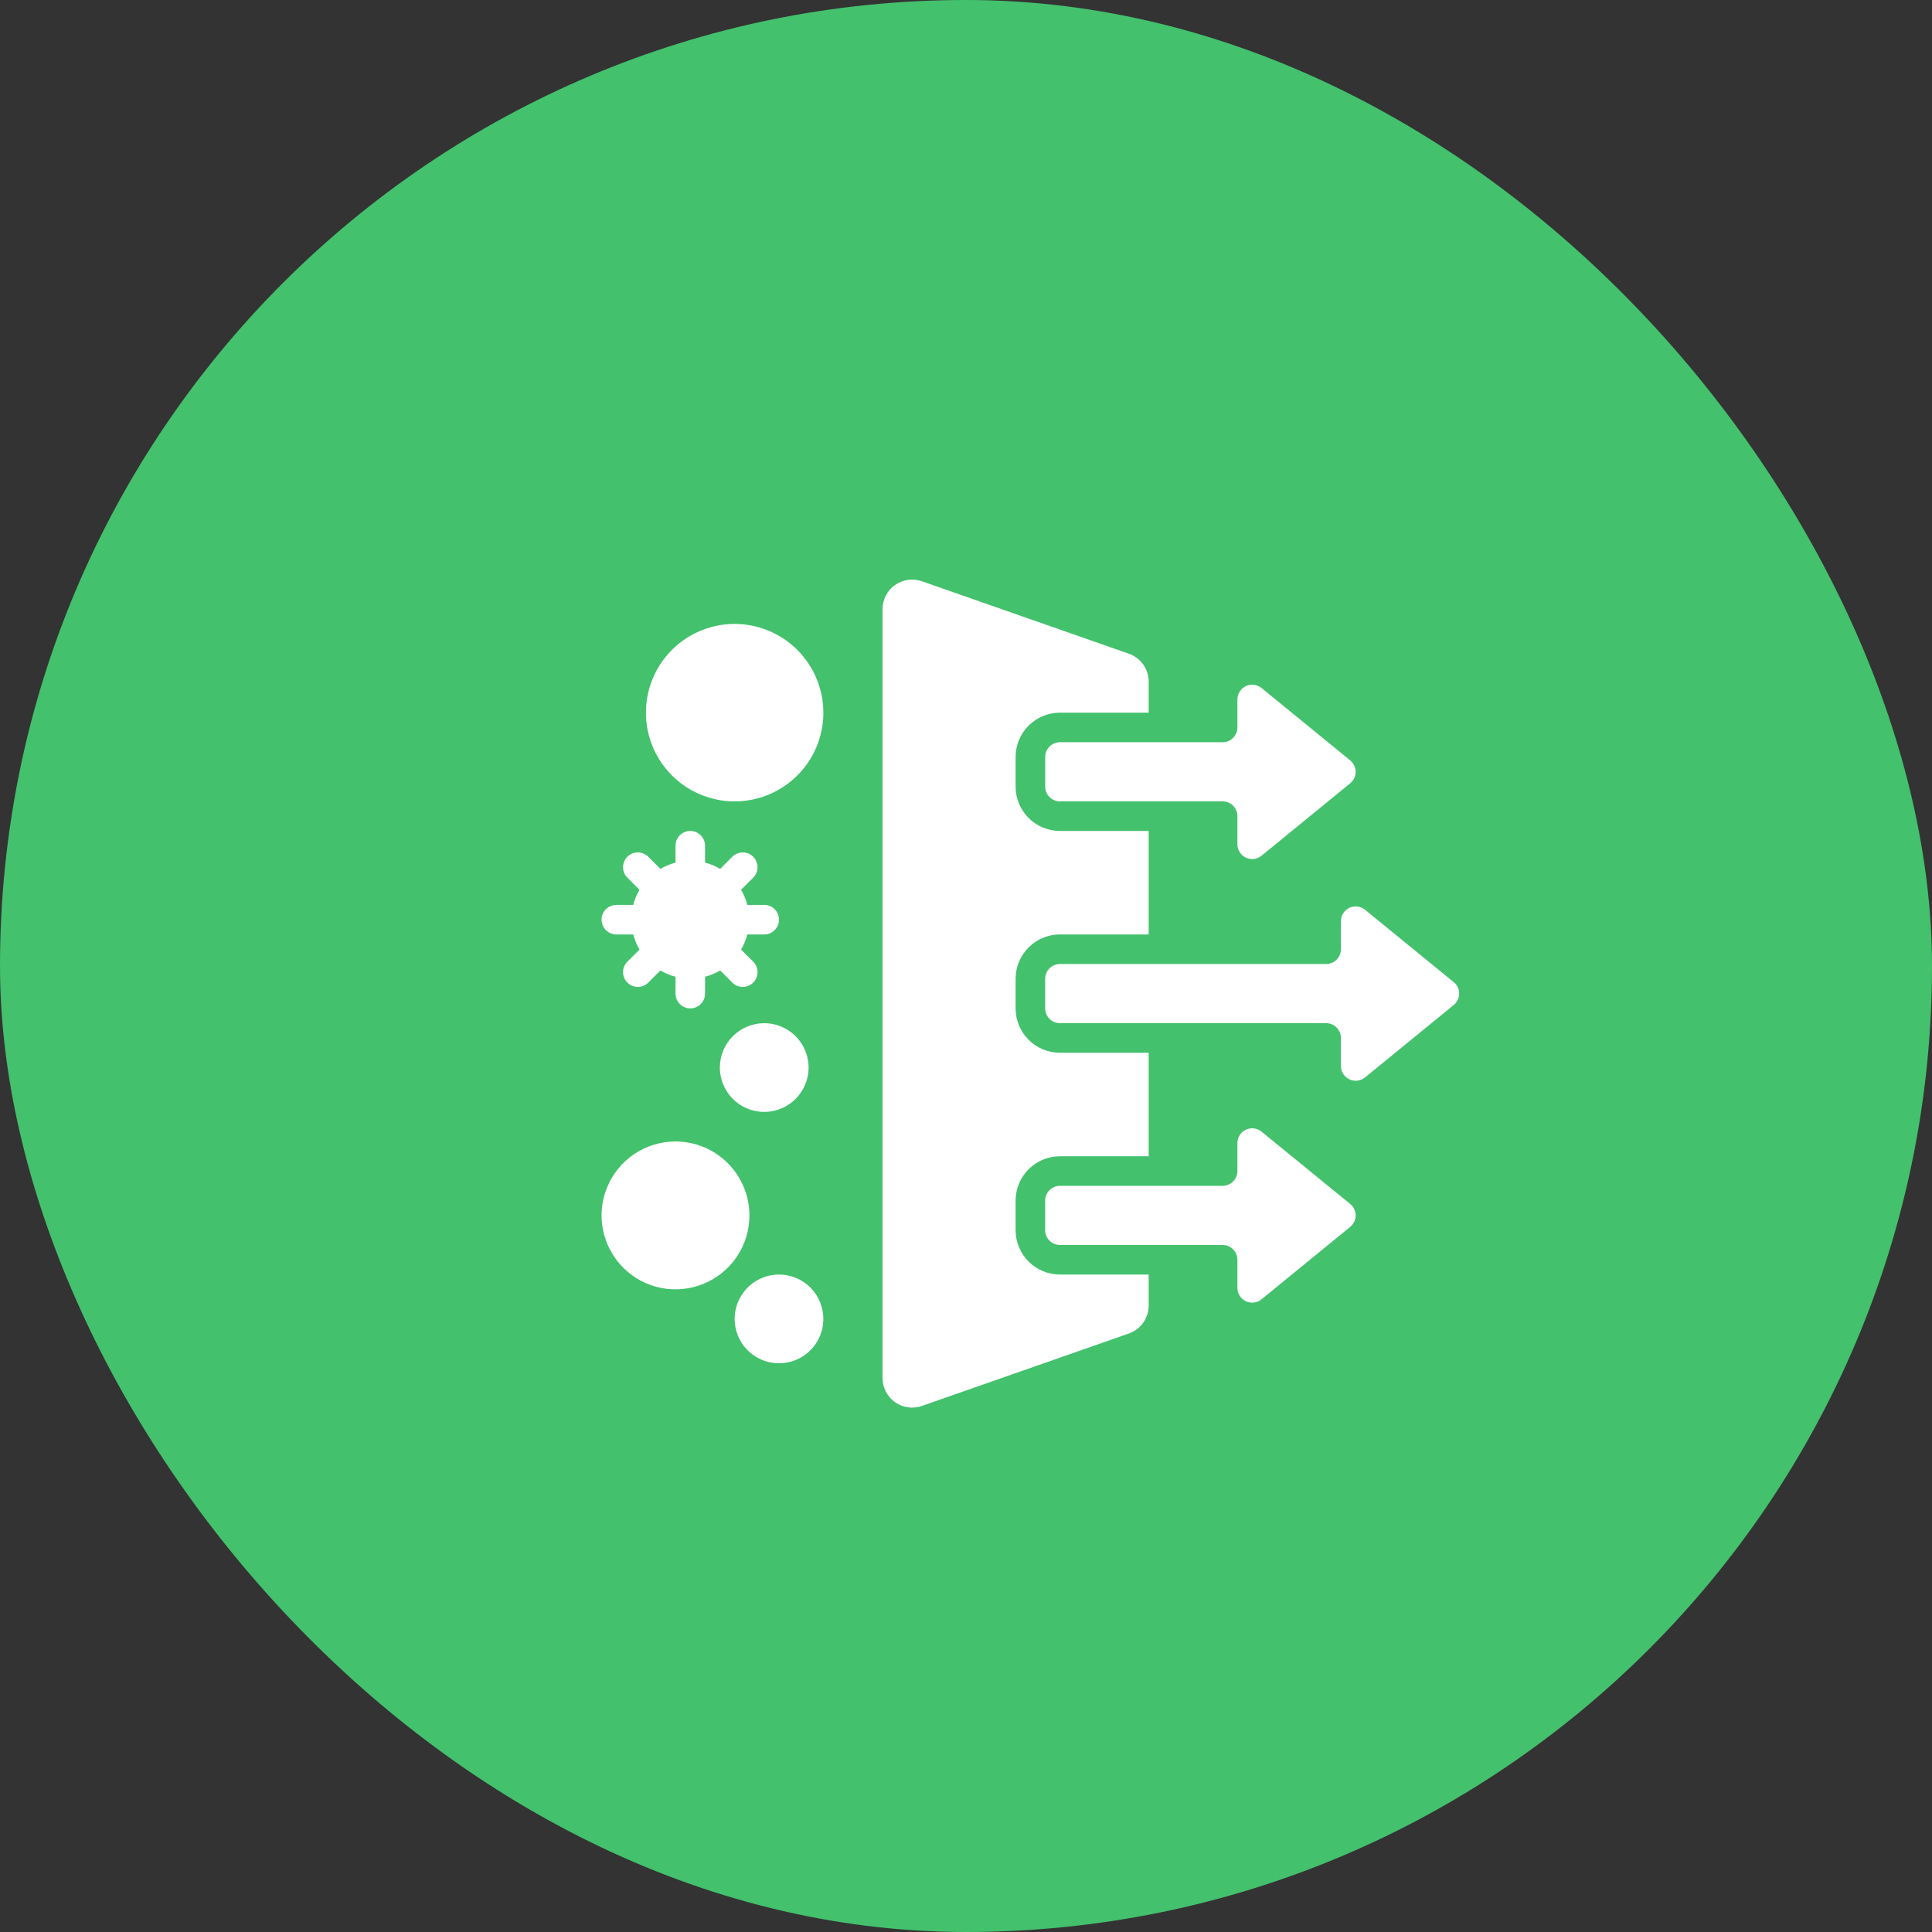 <svg width="70" height="70" viewBox="0 0 70 70" fill="none" xmlns="http://www.w3.org/2000/svg">
<rect x="0" y="0" width="70" height="70" fill="#333333" stroke="none"/>
<rect width="70" height="70" rx="35" fill="#43C16D"/>
<path d="M24.475 41.358C23.945 41.358 23.427 41.515 22.986 41.809C22.546 42.103 22.203 42.522 22 43.011C21.797 43.501 21.744 44.039 21.847 44.559C21.951 45.079 22.206 45.556 22.581 45.931C22.955 46.305 23.432 46.56 23.952 46.664C24.472 46.767 25.01 46.714 25.5 46.511C25.989 46.309 26.408 45.965 26.702 45.525C26.996 45.084 27.154 44.566 27.154 44.036C27.153 43.326 26.87 42.645 26.368 42.143C25.866 41.641 25.185 41.358 24.475 41.358ZM26.618 22.606C25.982 22.606 25.36 22.795 24.832 23.148C24.303 23.501 23.891 24.003 23.648 24.591C23.405 25.178 23.341 25.824 23.465 26.448C23.589 27.071 23.895 27.644 24.345 28.094C24.794 28.543 25.367 28.849 25.991 28.974C26.614 29.098 27.261 29.034 27.848 28.791C28.435 28.547 28.937 28.135 29.291 27.607C29.644 27.078 29.832 26.456 29.832 25.821C29.831 24.968 29.492 24.151 28.89 23.549C28.287 22.946 27.47 22.607 26.618 22.606ZM22.332 33.857H22.943C22.993 34.049 23.07 34.233 23.171 34.404L22.737 34.837C22.686 34.886 22.645 34.946 22.617 35.011C22.589 35.076 22.574 35.147 22.574 35.218C22.573 35.289 22.587 35.359 22.614 35.425C22.64 35.491 22.68 35.551 22.731 35.601C22.781 35.651 22.841 35.691 22.907 35.718C22.972 35.745 23.043 35.759 23.114 35.758C23.185 35.757 23.256 35.743 23.321 35.715C23.386 35.687 23.445 35.646 23.495 35.594L23.928 35.161C24.099 35.262 24.283 35.339 24.475 35.389V36C24.475 36.142 24.531 36.278 24.632 36.379C24.732 36.479 24.868 36.536 25.01 36.536C25.152 36.536 25.289 36.479 25.389 36.379C25.49 36.278 25.546 36.142 25.546 36V35.389C25.738 35.339 25.922 35.262 26.093 35.161L26.526 35.594C26.576 35.646 26.635 35.687 26.7 35.715C26.765 35.743 26.836 35.757 26.907 35.758C26.978 35.759 27.049 35.745 27.114 35.718C27.18 35.691 27.24 35.651 27.29 35.601C27.341 35.551 27.38 35.491 27.407 35.425C27.434 35.359 27.448 35.289 27.447 35.218C27.447 35.147 27.432 35.076 27.404 35.011C27.376 34.946 27.335 34.886 27.284 34.837L26.85 34.404C26.951 34.233 27.028 34.049 27.078 33.857H27.689C27.831 33.857 27.968 33.801 28.068 33.7C28.169 33.6 28.225 33.463 28.225 33.321C28.225 33.179 28.169 33.043 28.068 32.943C27.968 32.842 27.831 32.786 27.689 32.786H27.078C27.028 32.594 26.951 32.41 26.85 32.239L27.284 31.806C27.335 31.756 27.376 31.697 27.404 31.632C27.432 31.566 27.447 31.496 27.447 31.425C27.448 31.354 27.434 31.283 27.407 31.217C27.38 31.152 27.341 31.092 27.29 31.041C27.24 30.991 27.18 30.951 27.114 30.924C27.049 30.898 26.978 30.884 26.907 30.885C26.836 30.885 26.765 30.9 26.7 30.928C26.635 30.956 26.576 30.997 26.526 31.048L26.093 31.482C25.922 31.381 25.738 31.304 25.546 31.254V30.642C25.546 30.5 25.49 30.364 25.389 30.264C25.289 30.163 25.152 30.107 25.01 30.107C24.868 30.107 24.732 30.163 24.632 30.264C24.531 30.364 24.475 30.5 24.475 30.642V31.254C24.283 31.304 24.099 31.381 23.928 31.482L23.495 31.048C23.445 30.997 23.386 30.956 23.321 30.928C23.256 30.9 23.185 30.885 23.114 30.885C23.043 30.884 22.972 30.898 22.907 30.924C22.841 30.951 22.781 30.991 22.731 31.041C22.68 31.092 22.64 31.152 22.614 31.217C22.587 31.283 22.573 31.354 22.574 31.425C22.574 31.496 22.589 31.566 22.617 31.632C22.645 31.697 22.686 31.756 22.737 31.806L23.171 32.239C23.07 32.41 22.993 32.594 22.943 32.786H22.332C22.19 32.786 22.053 32.842 21.953 32.943C21.852 33.043 21.796 33.179 21.796 33.321C21.796 33.463 21.852 33.6 21.953 33.7C22.053 33.801 22.19 33.857 22.332 33.857ZM26.082 38.679C26.082 38.997 26.176 39.307 26.353 39.572C26.529 39.836 26.78 40.042 27.074 40.164C27.368 40.285 27.691 40.317 28.003 40.255C28.314 40.193 28.601 40.04 28.826 39.815C29.05 39.591 29.204 39.304 29.266 38.992C29.328 38.681 29.296 38.358 29.174 38.064C29.052 37.77 28.846 37.519 28.582 37.343C28.318 37.166 28.007 37.072 27.689 37.072C27.263 37.072 26.854 37.241 26.553 37.542C26.251 37.844 26.082 38.253 26.082 38.679ZM28.225 46.179C27.907 46.179 27.596 46.274 27.332 46.45C27.068 46.627 26.862 46.878 26.74 47.172C26.618 47.465 26.587 47.788 26.649 48.1C26.711 48.412 26.864 48.698 27.088 48.923C27.313 49.148 27.6 49.301 27.911 49.363C28.223 49.425 28.546 49.393 28.84 49.272C29.134 49.15 29.385 48.944 29.561 48.68C29.738 48.415 29.832 48.105 29.832 47.787C29.832 47.36 29.663 46.952 29.361 46.65C29.06 46.349 28.651 46.179 28.225 46.179ZM37.869 27.428V28.5C37.869 28.642 37.925 28.778 38.026 28.878C38.126 28.979 38.262 29.035 38.404 29.035H44.298C44.44 29.035 44.576 29.092 44.676 29.192C44.777 29.293 44.833 29.429 44.833 29.571V30.589C44.833 30.69 44.862 30.79 44.916 30.875C44.97 30.961 45.048 31.029 45.139 31.073C45.231 31.116 45.333 31.133 45.434 31.121C45.534 31.109 45.629 31.068 45.708 31.004L48.922 28.379C48.983 28.329 49.033 28.265 49.067 28.194C49.101 28.122 49.118 28.044 49.118 27.965C49.118 27.886 49.101 27.807 49.067 27.736C49.033 27.664 48.983 27.601 48.922 27.551L45.708 24.928C45.629 24.864 45.534 24.824 45.434 24.811C45.333 24.799 45.231 24.816 45.14 24.859C45.048 24.903 44.971 24.971 44.916 25.057C44.862 25.142 44.834 25.241 44.833 25.343V26.357C44.833 26.499 44.777 26.635 44.676 26.735C44.576 26.836 44.44 26.892 44.298 26.892H38.404C38.262 26.892 38.126 26.949 38.026 27.049C37.925 27.15 37.869 27.286 37.869 27.428Z" fill="white"/>
<path d="M36.797 44.572V43.501C36.797 43.074 36.967 42.666 37.268 42.364C37.569 42.063 37.978 41.893 38.405 41.893H41.619V38.143H38.405C37.978 38.143 37.569 37.974 37.268 37.672C36.967 37.371 36.797 36.962 36.797 36.536V35.464C36.797 35.038 36.967 34.629 37.268 34.328C37.569 34.026 37.978 33.857 38.405 33.857H41.619V30.107H38.405C37.978 30.107 37.569 29.938 37.268 29.636C36.967 29.335 36.797 28.926 36.797 28.5V27.428C36.797 27.002 36.967 26.593 37.268 26.291C37.569 25.99 37.978 25.821 38.405 25.821H41.619V24.696C41.619 24.474 41.55 24.257 41.421 24.076C41.292 23.895 41.111 23.759 40.901 23.685L33.401 21.06C33.239 21.004 33.067 20.987 32.897 21.011C32.728 21.034 32.567 21.099 32.427 21.197C32.288 21.296 32.174 21.427 32.095 21.579C32.017 21.731 31.976 21.899 31.976 22.07V49.93C31.976 50.101 32.017 50.269 32.095 50.421C32.174 50.573 32.288 50.704 32.427 50.803C32.567 50.902 32.728 50.966 32.898 50.99C33.067 51.014 33.24 50.997 33.401 50.94L40.902 48.315C41.111 48.242 41.293 48.105 41.421 47.924C41.55 47.743 41.619 47.526 41.619 47.304V46.179H38.405C37.978 46.179 37.569 46.01 37.268 45.709C36.967 45.407 36.797 44.998 36.797 44.572Z" fill="white"/>
<path d="M52.673 35.586L49.459 32.963C49.38 32.899 49.285 32.858 49.184 32.846C49.084 32.833 48.981 32.85 48.89 32.893C48.798 32.937 48.721 33.005 48.666 33.091C48.612 33.177 48.583 33.276 48.583 33.378V34.393C48.583 34.535 48.527 34.671 48.426 34.772C48.326 34.872 48.19 34.928 48.047 34.928H38.404C38.262 34.928 38.126 34.985 38.025 35.085C37.925 35.186 37.868 35.322 37.868 35.464V36.536C37.868 36.678 37.925 36.814 38.025 36.914C38.126 37.015 38.262 37.071 38.404 37.071H48.047C48.19 37.071 48.326 37.128 48.426 37.228C48.527 37.329 48.583 37.465 48.583 37.607V38.622C48.583 38.723 48.612 38.822 48.666 38.908C48.72 38.994 48.798 39.062 48.889 39.106C48.981 39.149 49.083 39.166 49.183 39.154C49.284 39.142 49.379 39.101 49.458 39.037L52.672 36.412C52.733 36.362 52.783 36.298 52.817 36.227C52.85 36.155 52.868 36.077 52.868 35.998C52.868 35.919 52.85 35.84 52.817 35.769C52.783 35.697 52.733 35.634 52.672 35.584L52.673 35.586ZM44.833 41.415V42.429C44.833 42.571 44.776 42.707 44.676 42.808C44.576 42.908 44.439 42.965 44.297 42.965H38.404C38.262 42.965 38.126 43.021 38.025 43.122C37.925 43.222 37.868 43.358 37.868 43.501V44.572C37.868 44.714 37.925 44.85 38.025 44.951C38.126 45.051 38.262 45.108 38.404 45.108H44.297C44.439 45.108 44.576 45.164 44.676 45.265C44.776 45.365 44.833 45.501 44.833 45.644V46.661C44.833 46.763 44.862 46.862 44.916 46.948C44.97 47.033 45.047 47.102 45.139 47.145C45.23 47.189 45.333 47.206 45.433 47.193C45.534 47.181 45.629 47.141 45.707 47.077L48.922 44.451C48.983 44.401 49.032 44.338 49.066 44.266C49.1 44.195 49.118 44.117 49.118 44.037C49.118 43.958 49.1 43.88 49.066 43.808C49.032 43.737 48.983 43.673 48.922 43.623L45.707 41.001C45.629 40.937 45.534 40.896 45.433 40.884C45.333 40.872 45.231 40.888 45.139 40.932C45.048 40.975 44.97 41.044 44.916 41.129C44.862 41.215 44.833 41.314 44.833 41.415Z" fill="white"/>
</svg>
